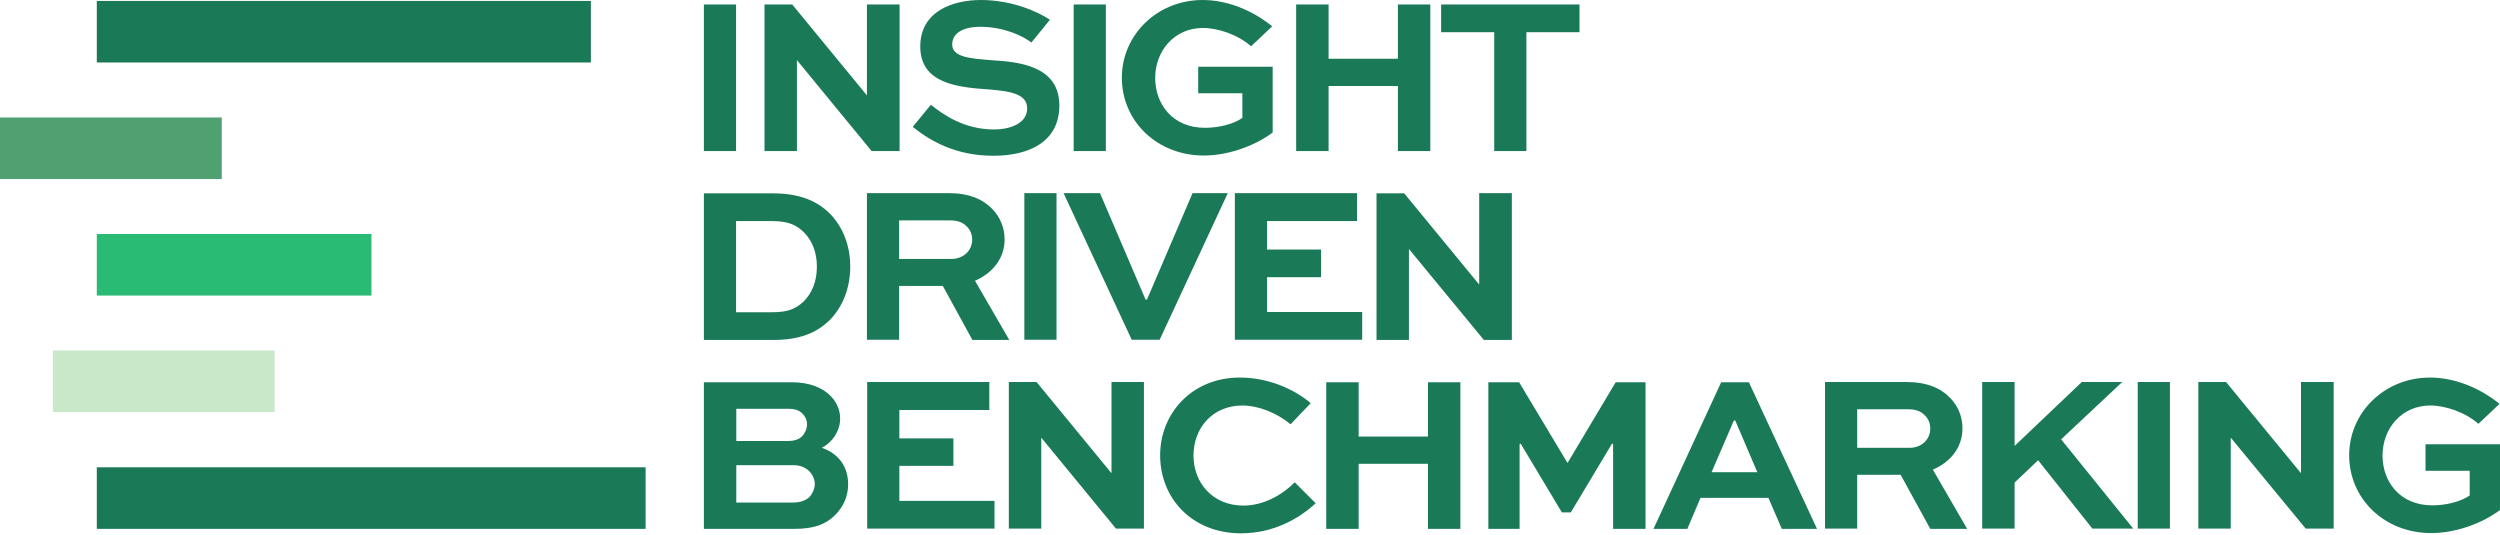 <?xml version="1.0" encoding="UTF-8"?>
<svg width="500px" height="107px" viewBox="0 0 500 107" version="1.1" xmlns="http://www.w3.org/2000/svg" xmlns:xlink="http://www.w3.org/1999/xlink">
    <title>Expand_WEB_Homepage_INSIGHT DRIVEN BENCHMARKING_sub-logo_Colour</title>
    <g id="Page-1" stroke="none" stroke-width="1" fill="none" fill-rule="evenodd">
        <g id="Expand_WEB_Homepage_INSIGHT-DRIVEN-BENCHMARKING_sub-logo_Colour" fill-rule="nonzero">
            <g id="Group" transform="translate(140.776, 0)" fill="#1A7A57">
                <path d="M359.13,80.772 C354.901,77.342 349.826,75.51 345.221,75.51 C336.153,75.51 329.057,82.464 329.057,91.063 C329.057,99.709 336.059,106.616 345.456,106.616 C350.061,106.616 355.371,104.877 359.224,102.011 L359.224,88.854 L344.329,88.854 L344.329,94.164 L353.162,94.164 L353.162,99.098 C351.33,100.367 348.37,101.071 345.691,101.071 C339.113,101.071 335.73,96.232 335.73,91.11 C335.73,85.612 339.63,81.101 345.268,81.101 C348.323,81.101 352.317,82.464 354.901,84.766 L359.13,80.772 Z M319.425,76.403 L319.425,94.587 L319.378,94.587 L304.436,76.403 L298.891,76.403 L298.891,105.723 L305.375,105.723 L305.375,87.586 L305.422,87.586 L320.365,105.723 L325.956,105.723 L325.956,76.403 L319.425,76.403 L319.425,76.403 Z M293.206,76.403 L286.768,76.403 L286.768,105.723 L293.206,105.723 L293.206,76.403 Z M262.146,76.403 L255.662,76.403 L255.662,105.723 L262.146,105.723 L262.146,96.513 L266.845,92.05 L277.699,105.723 L285.875,105.723 L271.45,87.868 L283.667,76.403 L275.585,76.403 L262.146,89.183 L262.146,76.403 Z M240.72,81.853 C241.895,81.853 243.21,81.994 244.244,83.122 C244.902,83.78 245.278,84.672 245.278,85.706 C245.278,87.962 243.445,89.559 241.19,89.559 L230.664,89.559 L230.664,81.853 L240.72,81.853 L240.72,81.853 Z M230.664,105.77 L230.664,94.963 L239.357,94.963 L245.278,105.77 L252.655,105.77 L245.795,93.929 C249.413,92.379 251.715,89.418 251.715,85.659 C251.715,83.31 250.822,81.195 249.272,79.598 C247.392,77.624 244.62,76.403 240.485,76.403 L224.227,76.403 L224.227,105.723 L230.664,105.723 L230.664,105.77 Z M205.996,84.109 L206.278,84.109 L210.694,94.446 L201.532,94.446 L205.996,84.109 Z M189.926,105.77 L196.692,105.77 L199.323,99.568 L212.903,99.568 L215.581,105.77 L222.629,105.77 L209.003,76.45 L203.458,76.45 L189.926,105.77 Z M188.328,105.77 L188.328,76.45 L182.361,76.45 L172.775,92.519 L172.681,92.519 L163.049,76.45 L156.893,76.45 L156.893,105.77 L163.143,105.77 L163.143,88.76 L163.378,88.76 L171.6,102.481 L173.386,102.481 L181.609,88.76 L181.844,88.76 L181.844,105.77 L188.328,105.77 L188.328,105.77 Z M130.956,105.77 L130.956,92.754 L144.817,92.754 L144.817,105.77 L151.302,105.77 L151.302,76.45 L144.817,76.45 L144.817,87.304 L130.956,87.304 L130.956,76.45 L124.471,76.45 L124.471,105.77 L130.956,105.77 Z M118.175,96.466 C115.591,99.051 111.879,101.118 107.885,101.118 C101.823,101.118 97.923,96.607 97.923,91.11 C97.923,85.612 101.729,81.101 107.697,81.101 C110.845,81.101 114.604,82.558 117.329,84.86 L121.37,80.632 C117.846,77.624 112.583,75.51 107.18,75.51 C97.688,75.51 91.251,82.605 91.251,91.063 C91.251,99.709 97.688,106.663 107.415,106.663 C113.852,106.663 118.974,103.797 122.357,100.648 L118.175,96.466 Z M81.524,76.403 L81.524,94.587 L81.477,94.587 L66.535,76.403 L60.991,76.403 L60.991,105.723 L67.475,105.723 L67.475,87.586 L67.522,87.586 L82.417,105.723 L88.009,105.723 L88.009,76.403 L81.524,76.403 L81.524,76.403 Z M49.901,87.68 L39.094,87.68 L39.094,81.994 L57.09,81.994 L57.09,76.403 L32.657,76.403 L32.657,105.723 L58.124,105.723 L58.124,100.179 L39.094,100.179 L39.094,93.177 L49.901,93.177 L49.901,87.68 Z M16.822,81.759 C18.278,81.759 19.124,82.088 19.735,82.746 C20.252,83.263 20.628,84.015 20.628,84.86 C20.628,85.753 20.252,86.599 19.641,87.257 C18.983,87.915 18.043,88.197 16.822,88.197 L6.484,88.197 L6.484,81.759 L16.822,81.759 Z M17.902,93.036 C19.312,93.036 20.346,93.506 21.145,94.305 C21.755,94.963 22.178,95.856 22.178,96.795 C22.178,97.735 21.755,98.675 21.145,99.38 C20.393,100.085 19.265,100.507 17.902,100.507 L6.484,100.507 L6.484,93.036 L17.902,93.036 Z M18.137,105.77 C22.131,105.77 24.34,104.83 26.125,103.139 C27.958,101.353 28.851,99.192 28.851,96.842 C28.851,93.412 27.018,90.734 23.588,89.559 C25.749,88.432 27.253,86.176 27.253,83.686 C27.253,82.041 26.595,80.491 25.421,79.269 C23.823,77.577 21.192,76.45 17.574,76.45 L0,76.45 L0,105.77 L18.137,105.77 Z" id="Shape"></path>
                <path d="M155.061,38.624 L155.061,56.856 L155.014,56.856 L140.071,38.671 L134.527,38.671 L134.527,67.992 L141.011,67.992 L141.011,49.854 L141.058,49.854 L156,67.992 L161.592,67.992 L161.592,38.624 L155.061,38.624 Z M123.438,49.901 L112.63,49.901 L112.63,44.216 L130.627,44.216 L130.627,38.624 L106.193,38.624 L106.193,67.945 L131.661,67.945 L131.661,62.4 L112.63,62.4 L112.63,55.446 L123.438,55.446 L123.438,49.901 Z M97.735,38.624 L88.619,59.91 L88.338,59.91 L79.222,38.624 L71.939,38.624 L85.565,67.945 L91.157,67.945 L104.783,38.624 L97.735,38.624 L97.735,38.624 Z M70.529,38.624 L64.092,38.624 L64.092,67.945 L70.529,67.945 L70.529,38.624 Z M49.103,44.075 C50.277,44.075 51.593,44.216 52.627,45.343 C53.284,46.001 53.66,46.894 53.66,47.928 C53.66,50.183 51.828,51.781 49.572,51.781 L39.047,51.781 L39.047,44.075 L49.103,44.075 L49.103,44.075 Z M39.047,67.992 L39.047,57.184 L47.787,57.184 L53.707,67.992 L61.084,67.992 L54.224,56.151 C57.795,54.6 60.145,51.64 60.145,47.881 C60.145,45.531 59.252,43.417 57.701,41.819 C55.822,39.846 53.05,38.624 48.915,38.624 L32.61,38.624 L32.61,67.945 L39.047,67.945 L39.047,67.992 Z M6.437,62.447 L6.437,44.216 L13.58,44.216 C17.057,44.216 18.607,45.062 20.111,46.565 C21.708,48.21 22.601,50.559 22.601,53.331 C22.601,56.292 21.615,58.641 19.923,60.333 C18.372,61.695 17.01,62.447 13.627,62.447 L6.437,62.447 Z M13.814,67.992 C19.359,67.992 22.554,66.488 25.045,64.139 C27.77,61.46 29.274,57.56 29.274,53.331 C29.274,49.197 27.864,45.531 25.327,42.853 C22.742,40.222 19.218,38.671 13.814,38.671 L-2.67096226e-14,38.671 L-2.67096226e-14,67.992 L13.814,67.992 Z" id="Shape"></path>
                <path d="M147.449,6.437 L158.068,6.437 L158.068,30.213 L164.505,30.213 L164.505,6.437 L175.125,6.437 L175.125,0.893 L147.449,0.893 L147.449,6.437 L147.449,6.437 Z M124.941,30.213 L124.941,17.198 L138.803,17.198 L138.803,30.213 L145.287,30.213 L145.287,0.893 L138.803,0.893 L138.803,11.747 L124.941,11.747 L124.941,0.893 L118.457,0.893 L118.457,30.213 L124.941,30.213 Z M113.664,5.263 C109.435,1.833 104.36,-8.34675707e-16 99.756,-8.34675707e-16 C90.687,-8.34675707e-16 83.592,6.954 83.592,15.553 C83.592,24.199 90.593,31.106 99.991,31.106 C104.595,31.106 109.905,29.368 113.758,26.501 L113.758,13.345 L98.863,13.345 L98.863,18.654 L107.697,18.654 L107.697,23.588 C105.864,24.857 102.904,25.562 100.226,25.562 C93.647,25.562 90.264,20.722 90.264,15.6 C90.264,10.102 94.164,5.592 99.803,5.592 C102.857,5.592 106.851,6.954 109.435,9.257 L113.664,5.263 Z M80.397,0.893 L73.959,0.893 L73.959,30.213 L80.397,30.213 L80.397,0.893 Z M69.213,3.947 C66.676,2.255 61.507,-8.34675707e-16 55.399,-8.34675707e-16 C49.854,-8.34675707e-16 43.276,2.208 43.276,9.304 C43.276,16.775 50.841,17.48 57.231,17.902 C61.648,18.278 64.656,18.889 64.656,21.708 C64.656,24.434 61.695,25.89 57.983,25.89 C52.063,25.89 47.881,22.93 45.39,20.957 L41.772,25.374 C45.203,28.146 50.324,31.153 57.889,31.153 C65.078,31.153 71.093,28.334 71.093,21.098 C71.093,13.016 62.729,12.358 57.372,12.029 C53.566,11.7 49.666,11.512 49.666,8.928 C49.666,6.39 52.251,5.357 55.211,5.357 C60.051,5.357 63.763,7.189 65.501,8.505 L69.213,3.947 Z M32.61,0.893 L32.61,19.077 L32.61,19.077 L17.668,0.893 L12.123,0.893 L12.123,30.213 L18.607,30.213 L18.607,12.076 L18.654,12.076 L33.549,30.213 L39.141,30.213 L39.141,0.893 L32.61,0.893 Z M6.437,0.893 L-2.67096226e-14,0.893 L-2.67096226e-14,30.213 L6.437,30.213 L6.437,0.893 Z" id="Shape"></path>
            </g>
            <rect id="Rectangle" fill="#29BA73" x="19.359" y="46.8" width="54.929" height="12.311"></rect>
            <rect id="Rectangle" fill="#1A7A57" x="19.359" y="0.188" width="98.816" height="12.311"></rect>
            <rect id="Rectangle" fill="#50A072" x="0" y="23.494" width="44.357" height="12.311"></rect>
            <rect id="Rectangle" fill="#C9E8C9" x="10.572" y="70.106" width="44.357" height="12.311"></rect>
            <rect id="Rectangle" fill="#1A7A57" x="19.359" y="93.459" width="109.764" height="12.311"></rect>
        </g>
    </g>
</svg>
